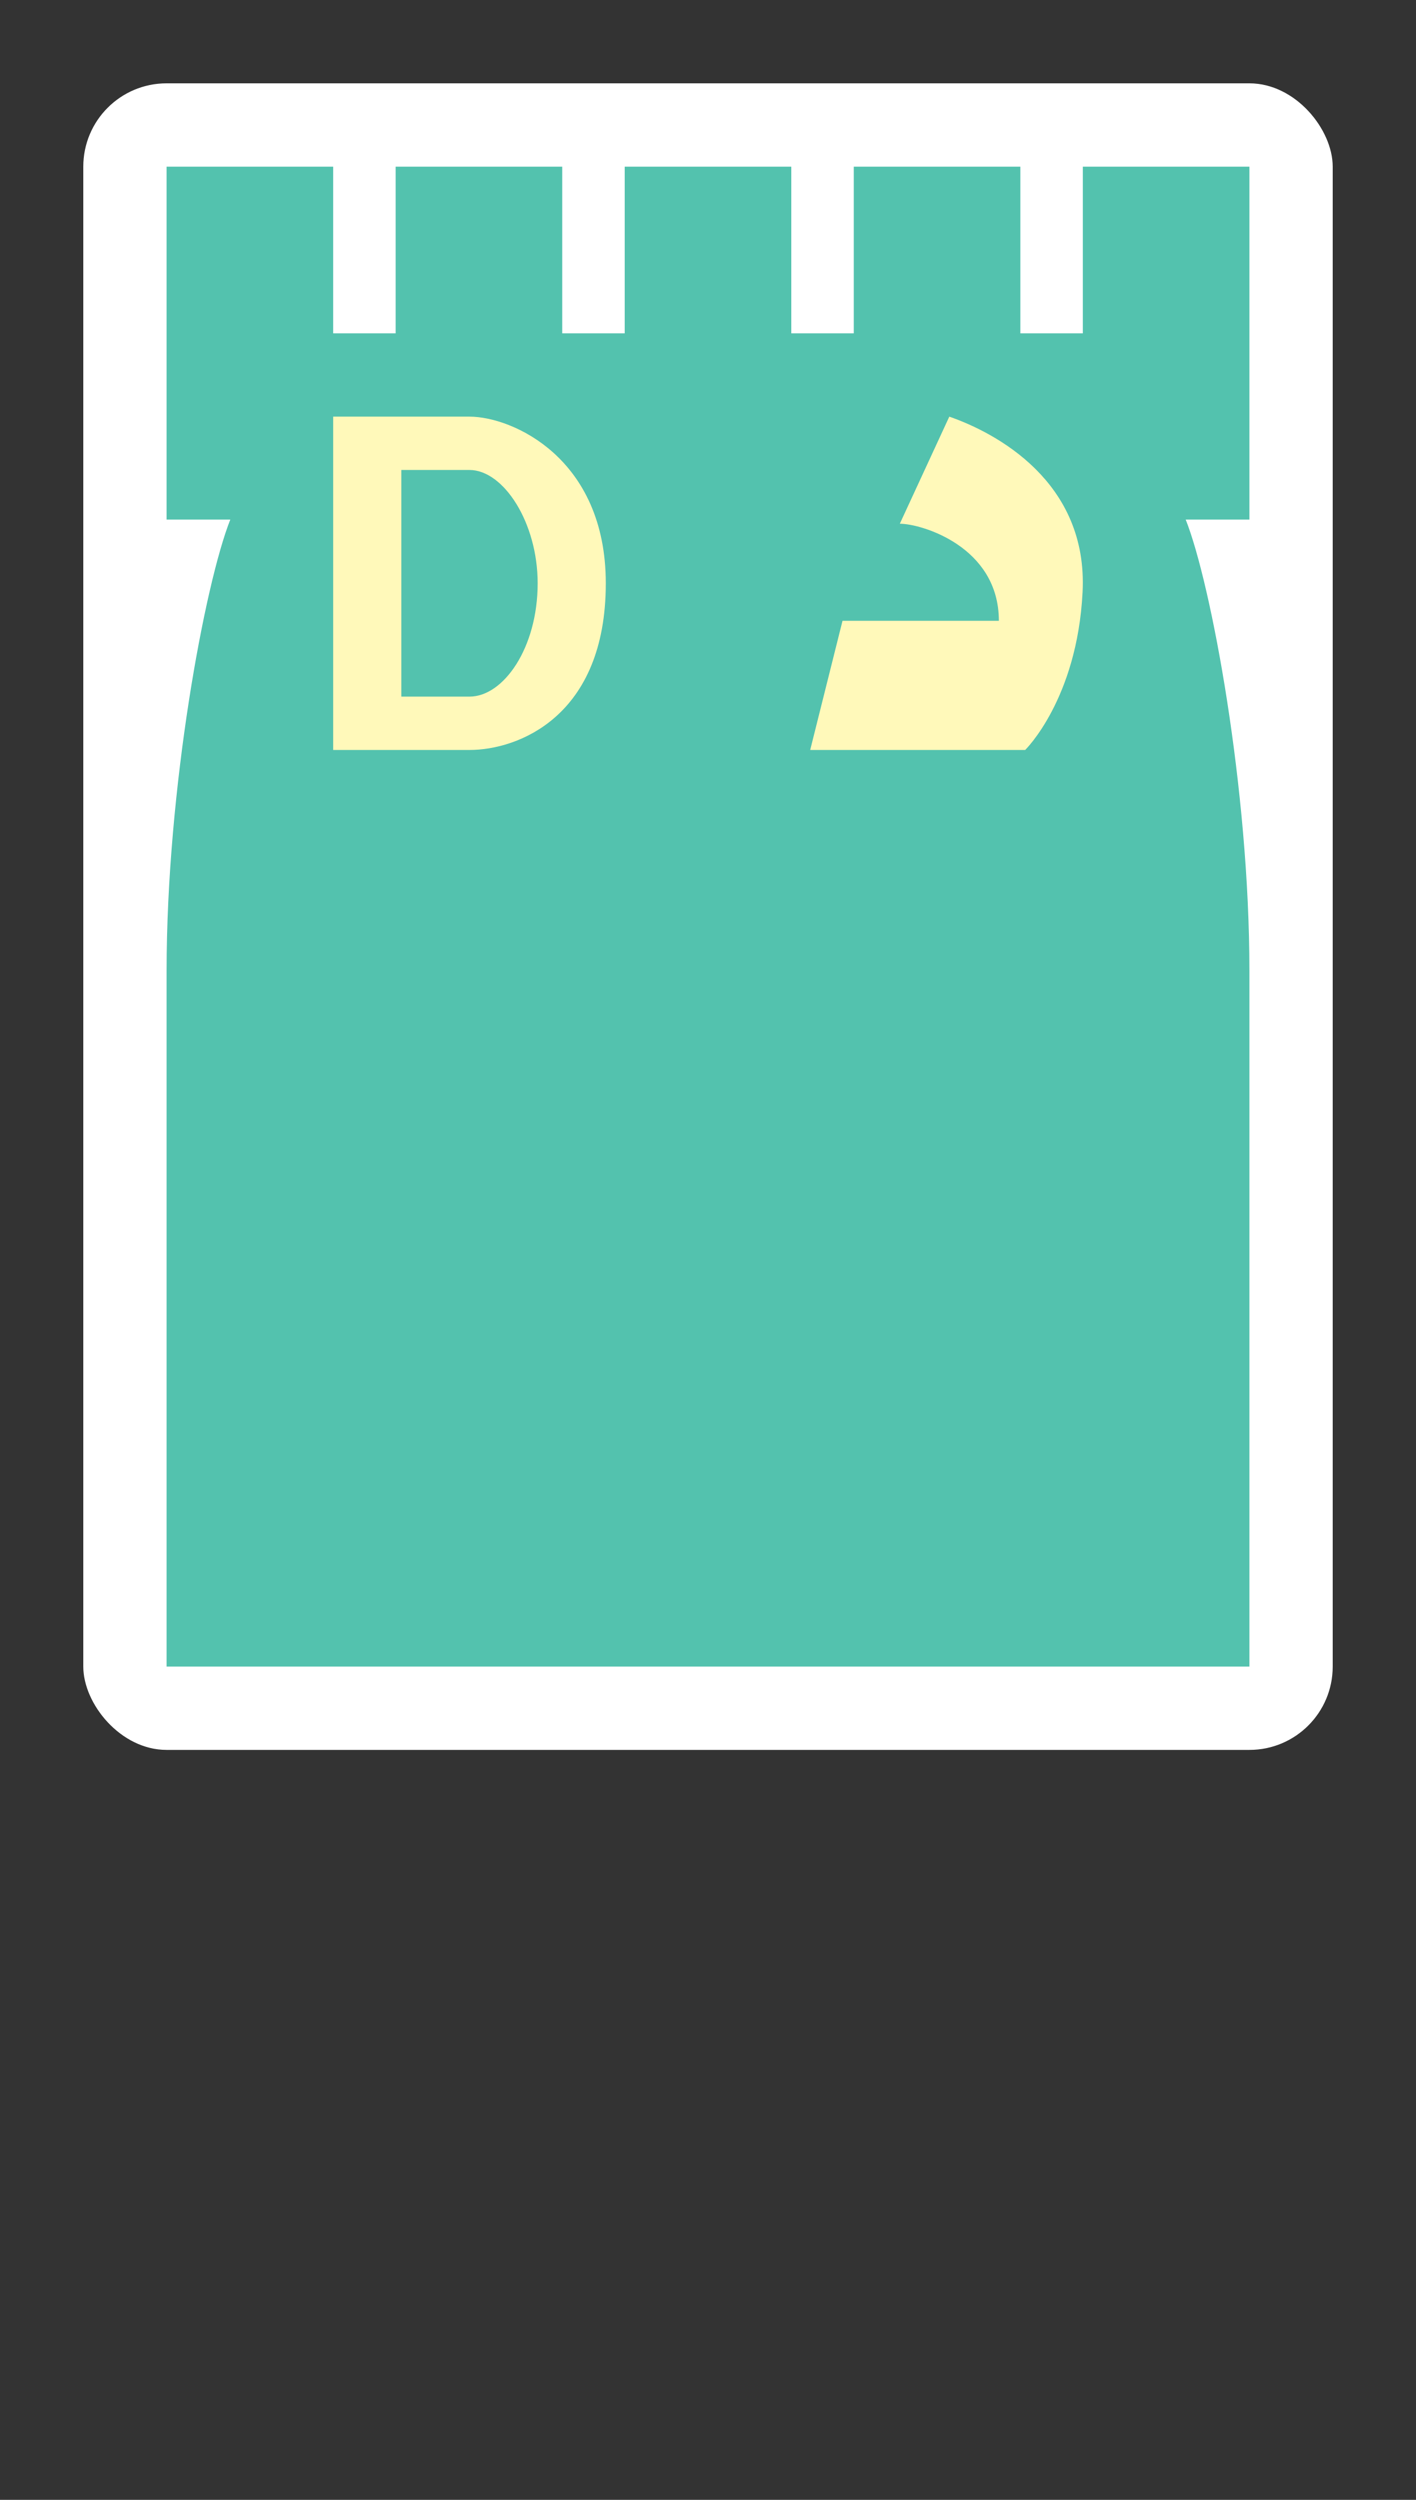 <svg width="17" height="30" viewBox="0 0 17 30" fill="none" xmlns="http://www.w3.org/2000/svg">
<rect x="0" y="0" width="17" height="30" fill="#333333" stroke="none"/>
<g id="u_a_emirates_b_01">
<g id="_Elements / _u_a_emirates_b_base">
<g id="stretchable-items">
<rect id="shape" x="1" y="1" width="15" height="20" rx="1" fill="white"/>
</g>
<g id="non-stretchable-items">
<g id="var01">
<path id="symbol02" d="M2 6.235V2H4V4H4.75V2H6.75V4H7.5V2H9.5V4H10.25V2H12.25V4H13V2H15V6.235H14.235C14.541 7.004 15 9.468 15 11.649V20H2V11.649C2 9.468 2.459 7.004 2.765 6.235H2Z" fill="#53C2AE"/>
<g id="symbol01">
<path fill-rule="evenodd" clip-rule="evenodd" d="M7.273 7C7.273 8.601 6.217 9 5.638 9H4V5H5.638C6.146 5 7.273 5.493 7.273 7ZM6.455 7C6.455 7.776 6.045 8.36 5.636 8.36H4.818V5.64H5.636C6.045 5.64 6.455 6.27 6.455 7Z" fill="#FFF9BA"/>
<path d="M10.803 6.285L11.397 5C11.953 5.193 13.066 5.779 12.997 7.108C12.931 8.393 12.308 9 12.308 9H9.727L10.115 7.45H11.992C11.992 6.559 11.062 6.285 10.803 6.285Z" fill="#FFF9BA"/>
</g>
</g>
</g>
</g>
</g>
</svg>
